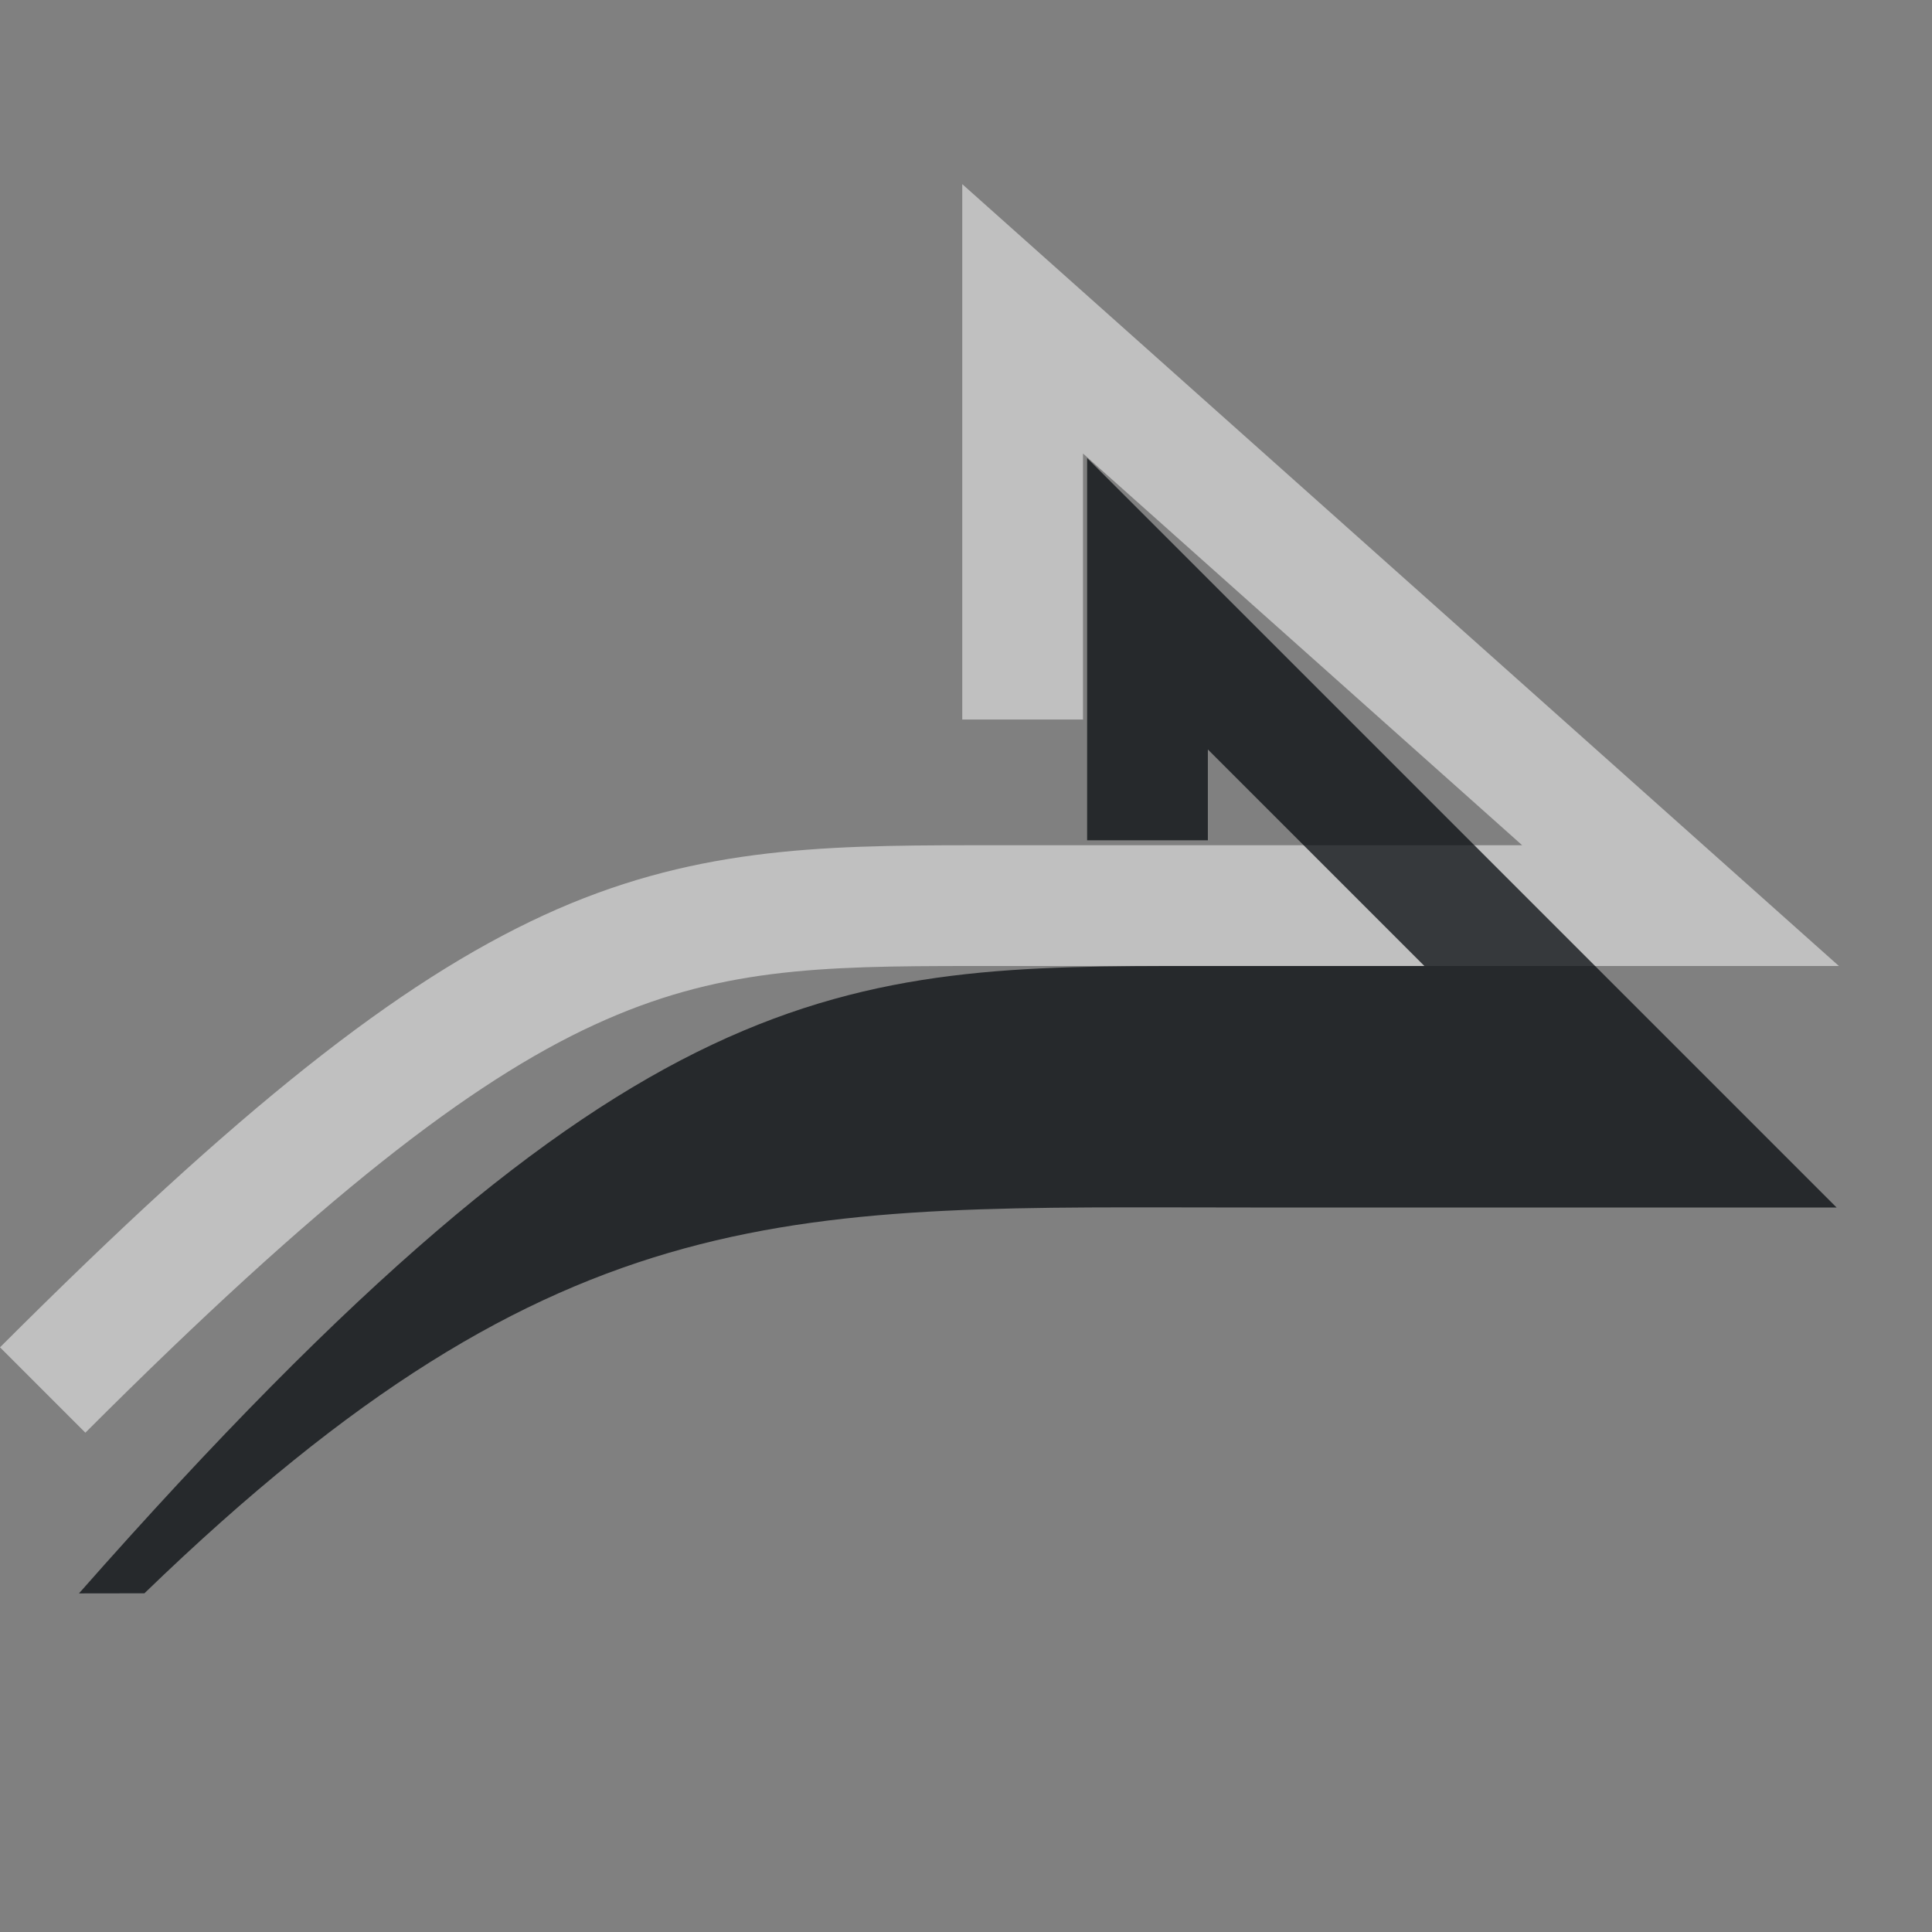 <?xml version="1.0" encoding="UTF-8"?>
<!-- Created with Inkscape (http://www.inkscape.org/) -->
<svg width="16" height="16" version="1.1" xmlns="http://www.w3.org/2000/svg" xmlns:cc="http://creativecommons.org/ns#" xmlns:dc="http://purl.org/dc/elements/1.1/" xmlns:rdf="http://www.w3.org/1999/02/22-rdf-syntax-ns#">
	
	<rect width="100%" height="100%" fill="#808080" stroke="none"/>
	
	<defs>
		<style id="current-color-scheme" type="text/css">.ColorScheme-Text {color:#090d11;}.ColorScheme-Background{color:#ffffff;}</style>
	</defs>
	<path d="m7.969 1.525v4.434h1v-2.203l3.637 3.244h-4.551c-1.292 0-2.347 0.025-3.553 0.58-1.205 0.555-2.522 1.598-4.502 3.578l0.707 0.707c1.946-1.946 3.193-2.907 4.213-3.377 1.02-0.47 1.853-0.488 3.135-0.488h7.174z" style="fill-opacity:.5;fill:currentColor" class="ColorScheme-Background"/>
	<path d="m9.003 3.793 6.207 6.207h-4.855c-3.759 0-5.689-0.161-9.159 3.195l-0.542 7.88e-4c4.577-5.191 6.313-5.196 9.282-5.196h1.86l-1.793-1.793v0.752h-1z" style="fill-opacity:.75;fill:currentColor" class="ColorScheme-Text" />
</svg>
